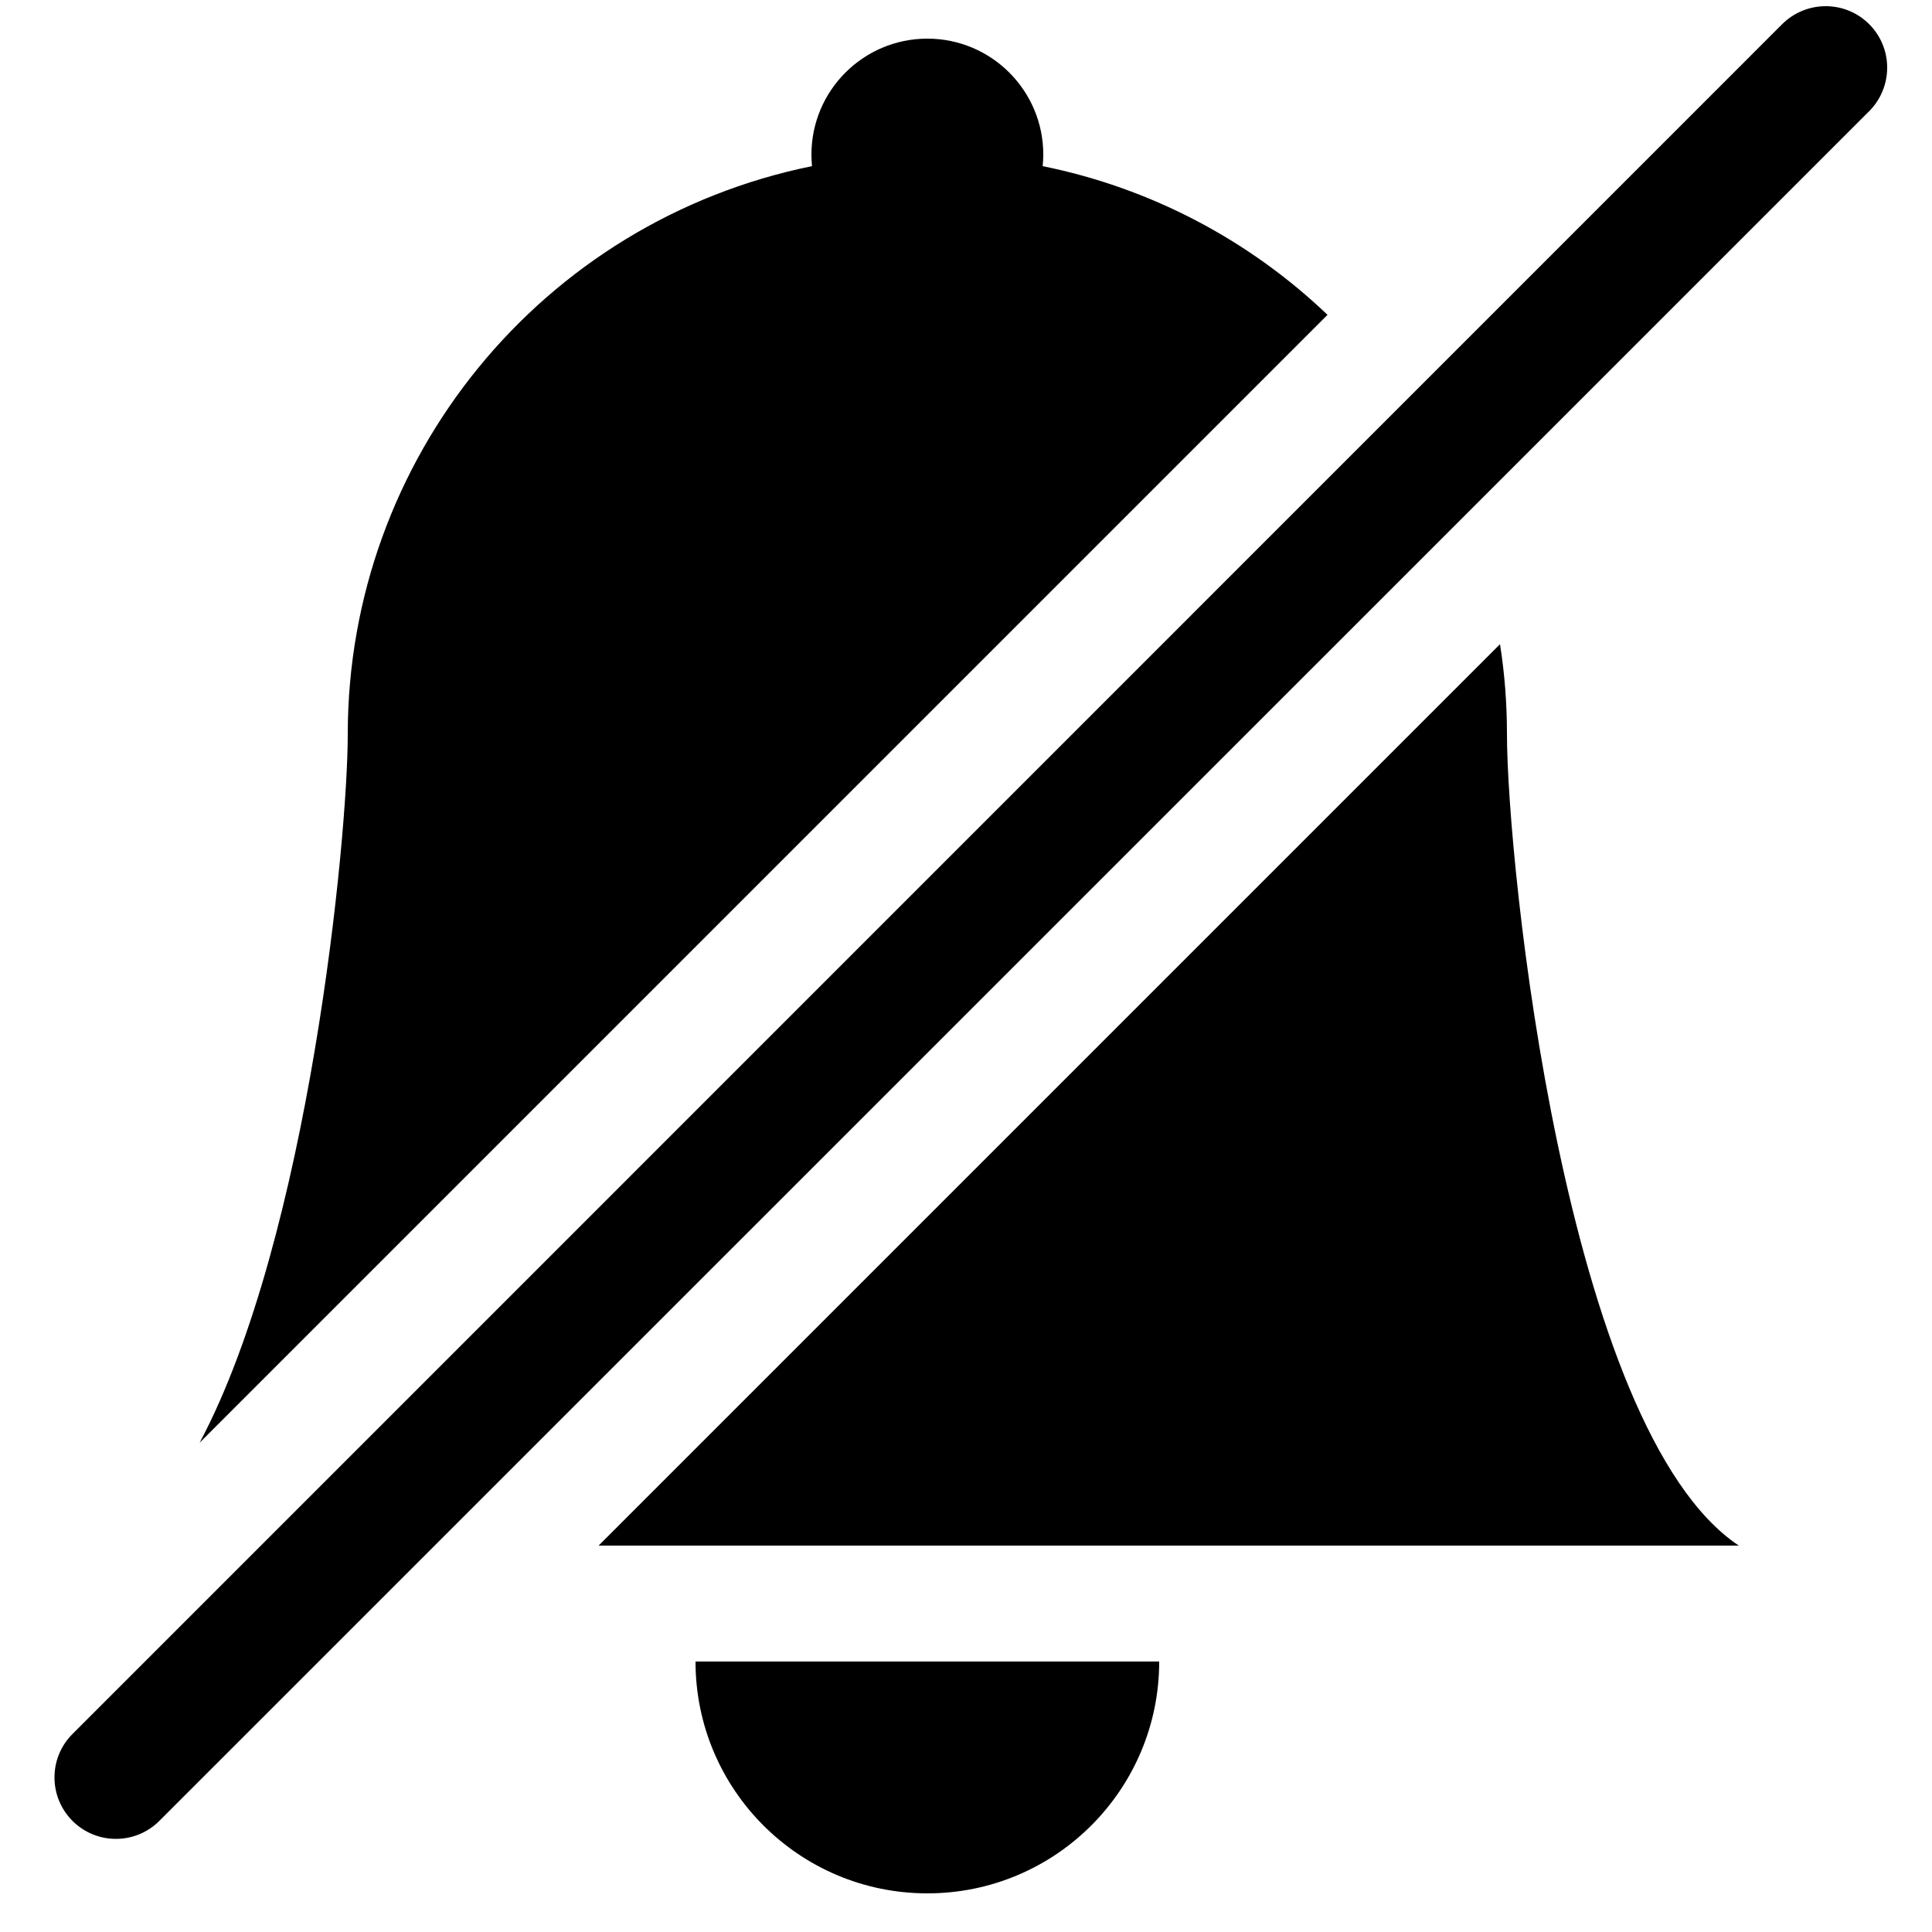 ﻿<?xml version="1.0" encoding="utf-8"?>
<svg version="1.1" xmlns:xlink="http://www.w3.org/1999/xlink" width="25px" height="25px" xmlns="http://www.w3.org/2000/svg">
  <defs>
    <pattern id="BGPattern" patternUnits="userSpaceOnUse" alignment="0 0" imageRepeat="None" />
    <mask fill="white" id="Clip4826">
      <path d="M 19.41 8.336  L 7.746 20  L 22.5 20  C 20.25 18.5  19.5 11.147  19.5 9.5  C 19.5 9.104  19.47 8.716  19.41 8.336  Z M 2.583 18.669  L 17.178 4.074  C 16.156 3.098  14.878 2.43  13.492 2.15  C 13.497 2.1  13.5 2.05  13.5 2  C 13.5 1.172  12.828 0.5  12 0.5  C 11.172 0.5  10.5 1.172  10.5 2  C 10.5 2.05  10.503 2.1  10.507 2.15  C 7.013 2.861  4.501 5.934  4.5 9.5  C 4.5 10.847  3.998 16.013  2.583 18.669  Z M 9 21.5  L 15 21.5  C 15 23.157  13.657 24.5  12 24.5  C 10.343 24.5  9 23.157  9 21.5  Z M 23.062 0.312  L 0.938 22.438  C 0.788 22.587  0.705 22.789  0.705 23  C 0.705 23.439  1.061 23.795  1.5 23.795  C 1.711 23.795  1.913 23.712  2.062 23.562  L 24.188 1.438  C 24.337 1.288  24.42 1.086  24.42 0.875  C 24.42 0.436  24.064 0.08  23.625 0.08  C 23.414 0.08  23.212 0.163  23.062 0.312  Z " fill-rule="evenodd" />
    </mask>
  </defs>
  <g>
    <path d="M 19.41 8.336  L 7.746 20  L 22.5 20  C 20.25 18.5  19.5 11.147  19.5 9.5  C 19.5 9.104  19.47 8.716  19.41 8.336  Z M 2.583 18.669  L 17.178 4.074  C 16.156 3.098  14.878 2.43  13.492 2.15  C 13.497 2.1  13.5 2.05  13.5 2  C 13.5 1.172  12.828 0.5  12 0.5  C 11.172 0.5  10.5 1.172  10.5 2  C 10.5 2.05  10.503 2.1  10.507 2.15  C 7.013 2.861  4.501 5.934  4.5 9.5  C 4.5 10.847  3.998 16.013  2.583 18.669  Z M 9 21.5  L 15 21.5  C 15 23.157  13.657 24.5  12 24.5  C 10.343 24.5  9 23.157  9 21.5  Z M 23.062 0.312  L 0.938 22.438  C 0.788 22.587  0.705 22.789  0.705 23  C 0.705 23.439  1.061 23.795  1.5 23.795  C 1.711 23.795  1.913 23.712  2.062 23.562  L 24.188 1.438  C 24.337 1.288  24.42 1.086  24.42 0.875  C 24.42 0.436  24.064 0.08  23.625 0.08  C 23.414 0.08  23.212 0.163  23.062 0.312  Z " fill-rule="nonzero" fill="rgba(0, 0, 0, 1)" stroke="none" class="fill" />
    <path d="M 19.41 8.336  L 7.746 20  L 22.5 20  C 20.25 18.5  19.5 11.147  19.5 9.5  C 19.5 9.104  19.47 8.716  19.41 8.336  Z " stroke-width="0" stroke-dasharray="0" stroke="rgba(255, 255, 255, 0)" fill="none" class="stroke" mask="url(#Clip4826)" />
    <path d="M 2.583 18.669  L 17.178 4.074  C 16.156 3.098  14.878 2.43  13.492 2.15  C 13.497 2.1  13.5 2.05  13.5 2  C 13.5 1.172  12.828 0.5  12 0.5  C 11.172 0.5  10.5 1.172  10.5 2  C 10.5 2.05  10.503 2.1  10.507 2.15  C 7.013 2.861  4.501 5.934  4.5 9.5  C 4.5 10.847  3.998 16.013  2.583 18.669  Z " stroke-width="0" stroke-dasharray="0" stroke="rgba(255, 255, 255, 0)" fill="none" class="stroke" mask="url(#Clip4826)" />
    <path d="M 9 21.5  L 15 21.5  C 15 23.157  13.657 24.5  12 24.5  C 10.343 24.5  9 23.157  9 21.5  Z " stroke-width="0" stroke-dasharray="0" stroke="rgba(255, 255, 255, 0)" fill="none" class="stroke" mask="url(#Clip4826)" />
    <path d="M 23.062 0.312  L 0.938 22.438  C 0.788 22.587  0.705 22.789  0.705 23  C 0.705 23.439  1.061 23.795  1.5 23.795  C 1.711 23.795  1.913 23.712  2.062 23.562  L 24.188 1.438  C 24.337 1.288  24.42 1.086  24.42 0.875  C 24.42 0.436  24.064 0.08  23.625 0.08  C 23.414 0.08  23.212 0.163  23.062 0.312  Z " stroke-width="0" stroke-dasharray="0" stroke="rgba(255, 255, 255, 0)" fill="none" class="stroke" mask="url(#Clip4826)" />
  </g>
</svg>